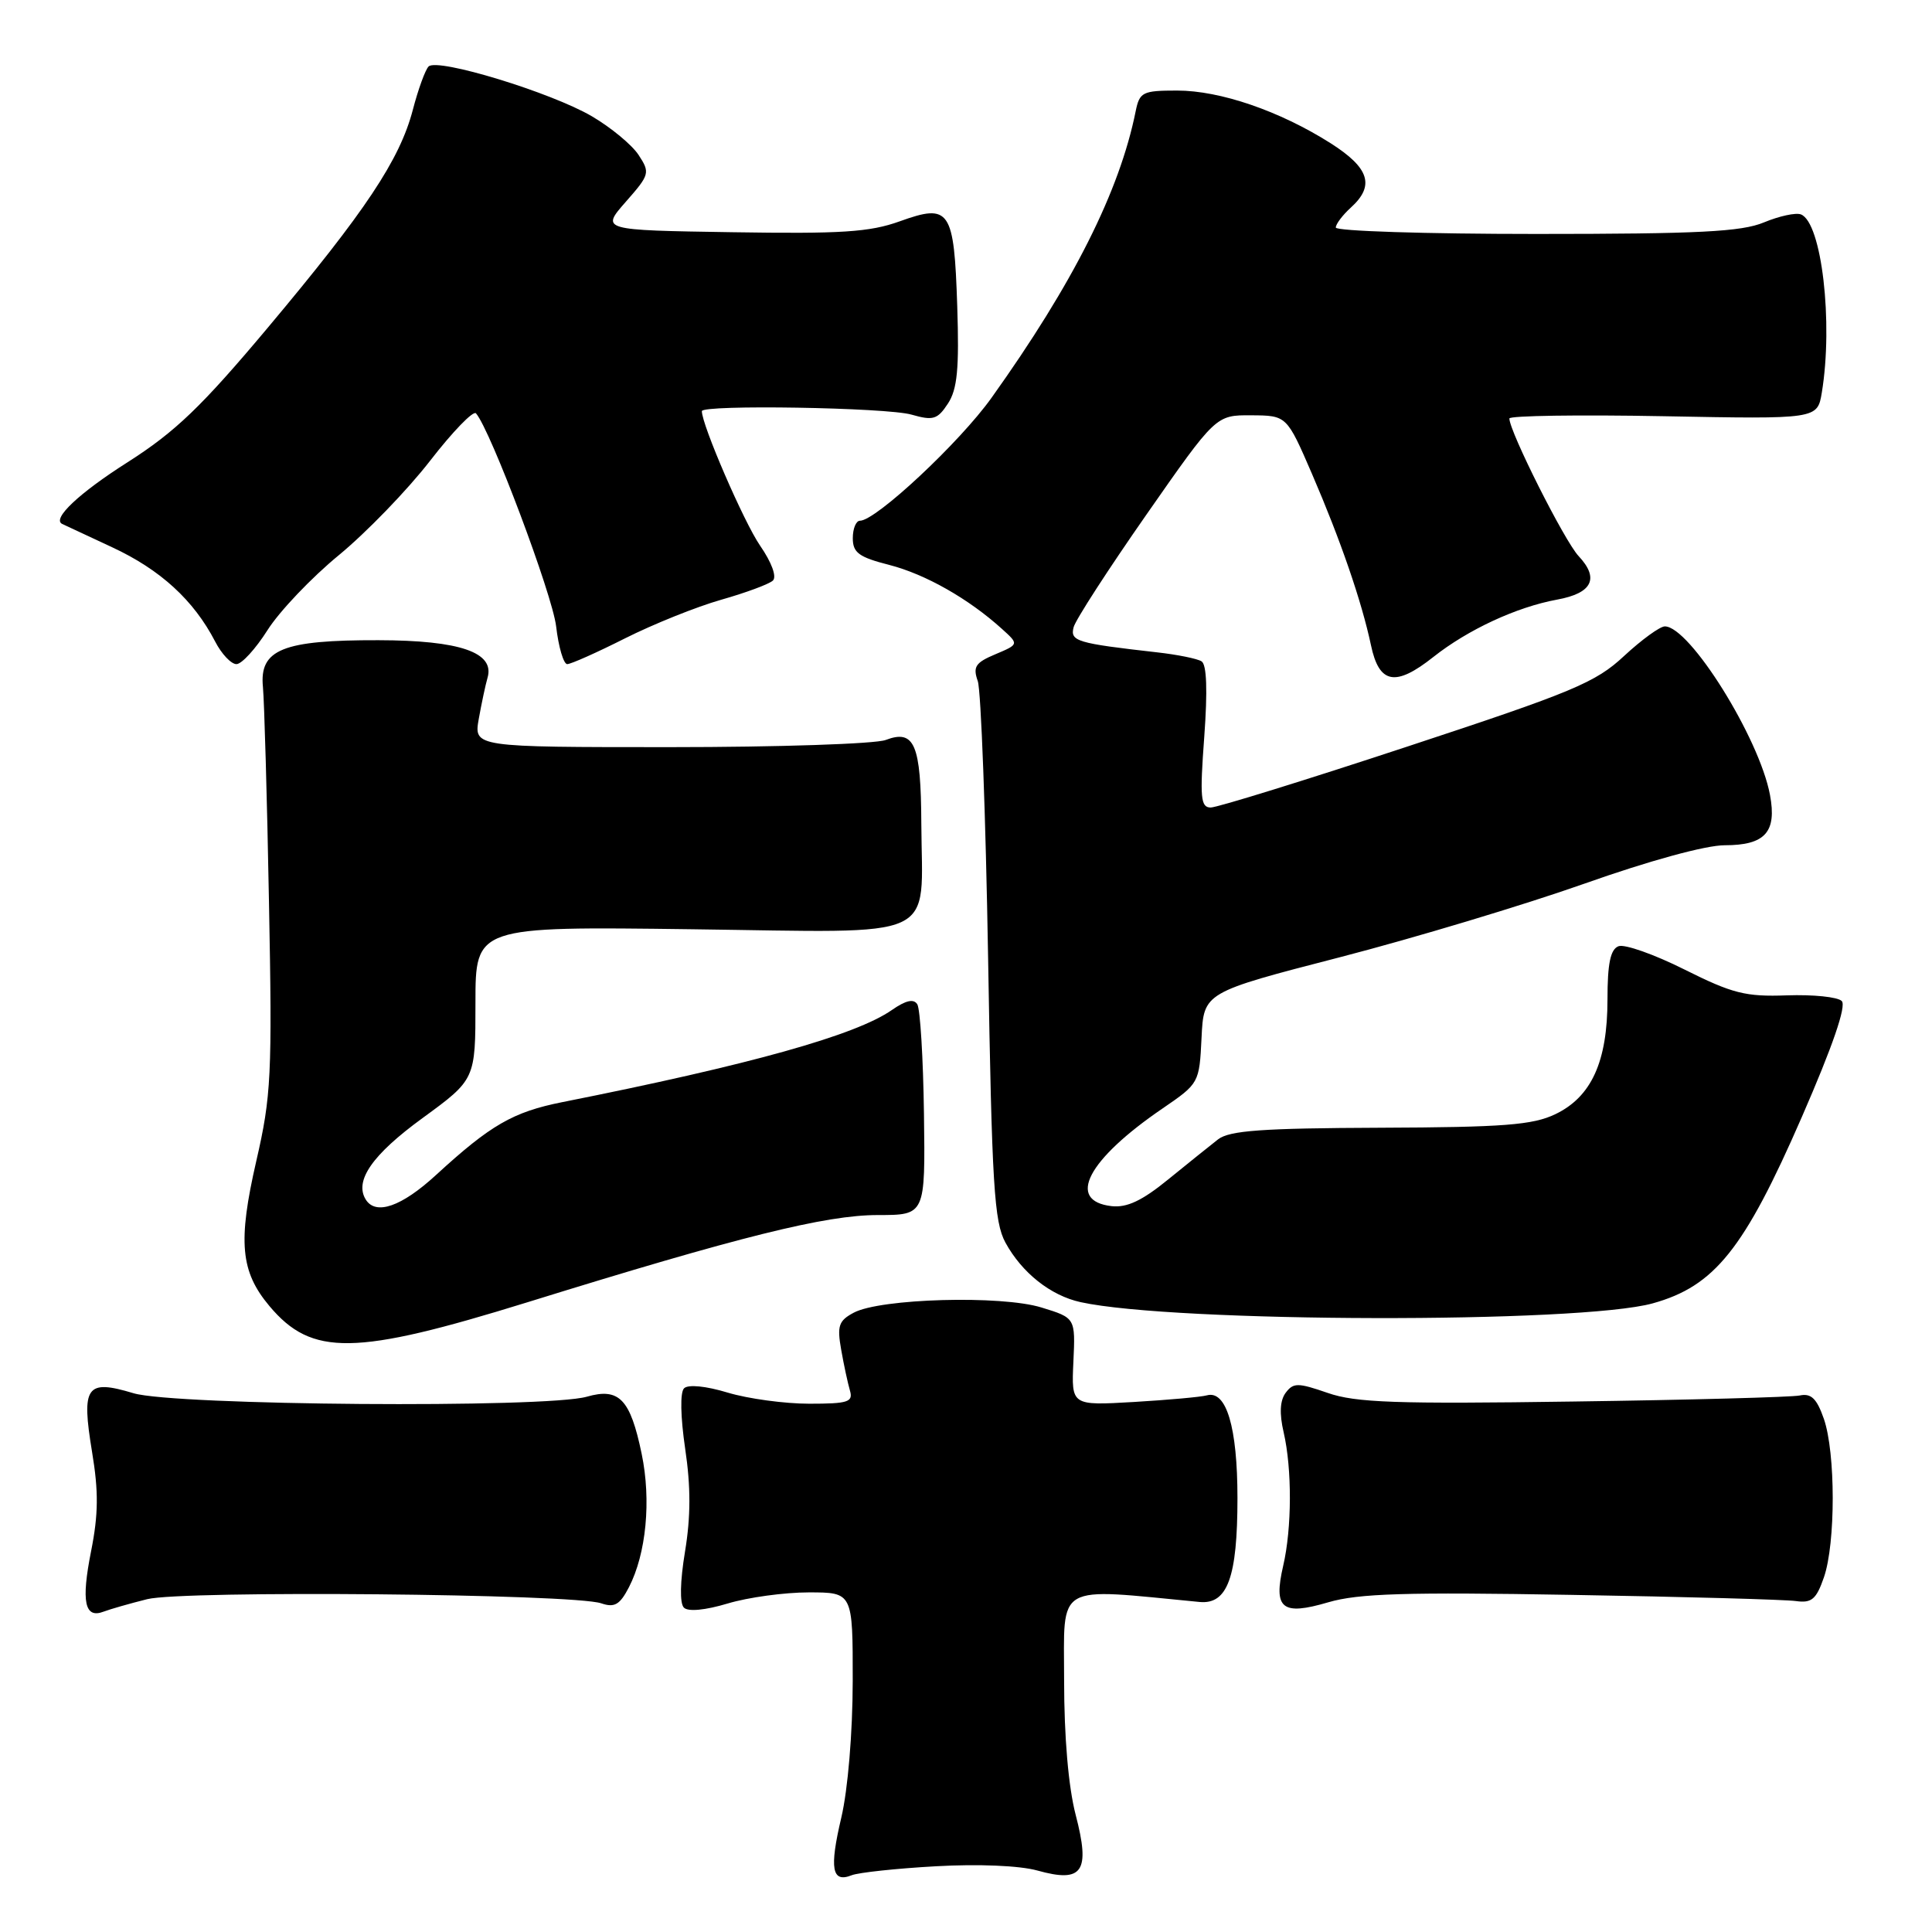<?xml version="1.0" encoding="UTF-8" standalone="no"?>
<!DOCTYPE svg PUBLIC "-//W3C//DTD SVG 1.1//EN" "http://www.w3.org/Graphics/SVG/1.1/DTD/svg11.dtd" >
<svg xmlns="http://www.w3.org/2000/svg" xmlns:xlink="http://www.w3.org/1999/xlink" version="1.1" viewBox="0 0 256 256">
 <g >
 <path fill="currentColor"
d=" M 124.00 247.29 C 129.63 246.97 135.12 247.20 137.48 247.86 C 143.47 249.53 144.50 248.02 142.53 240.47 C 141.57 236.77 141.00 230.15 141.00 222.65 C 141.00 209.60 139.59 210.41 158.95 212.27 C 162.65 212.62 163.97 209.00 163.97 198.50 C 163.97 189.11 162.50 184.18 159.92 184.89 C 159.14 185.11 154.78 185.50 150.23 185.77 C 141.96 186.25 141.96 186.25 142.23 180.44 C 142.50 174.63 142.50 174.63 138.00 173.25 C 132.66 171.60 116.65 172.05 113.12 173.94 C 111.13 175.00 110.90 175.68 111.46 178.84 C 111.81 180.85 112.34 183.29 112.62 184.25 C 113.07 185.78 112.38 186.00 107.23 186.00 C 103.98 186.00 99.12 185.34 96.43 184.53 C 93.53 183.65 91.18 183.42 90.64 183.96 C 90.10 184.50 90.17 187.74 90.79 191.97 C 91.54 196.99 91.53 200.98 90.77 205.58 C 90.11 209.57 90.05 212.45 90.62 213.02 C 91.18 213.58 93.43 213.37 96.43 212.47 C 99.12 211.66 103.95 211.00 107.16 211.00 C 113.00 211.00 113.00 211.00 112.99 222.75 C 112.98 229.62 112.35 237.13 111.48 240.83 C 109.88 247.61 110.22 249.53 112.85 248.48 C 113.76 248.12 118.78 247.58 124.00 247.29 Z  M 19.50 211.90 C 24.21 210.71 75.99 211.18 79.67 212.45 C 81.43 213.05 82.13 212.64 83.33 210.33 C 85.63 205.88 86.31 198.81 85.02 192.62 C 83.52 185.39 82.04 183.84 77.76 185.07 C 72.35 186.62 23.12 186.24 17.69 184.61 C 11.42 182.72 10.76 183.67 12.20 192.40 C 13.07 197.63 13.04 200.66 12.07 205.54 C 10.74 212.23 11.21 214.52 13.73 213.55 C 14.57 213.23 17.17 212.48 19.50 211.90 Z  M 208.24 211.33 C 223.23 211.58 236.62 211.95 237.98 212.15 C 240.05 212.44 240.67 211.92 241.68 209.00 C 243.24 204.48 243.23 192.50 241.67 188.00 C 240.73 185.31 239.99 184.59 238.47 184.91 C 237.39 185.13 223.87 185.50 208.43 185.71 C 185.00 186.05 179.62 185.86 175.93 184.57 C 171.97 183.20 171.38 183.20 170.36 184.55 C 169.60 185.57 169.51 187.30 170.09 189.79 C 171.21 194.63 171.19 202.48 170.03 207.47 C 168.71 213.18 169.86 214.12 176.01 212.31 C 180.01 211.14 186.26 210.95 208.24 211.33 Z  M 69.91 172.55 C 97.99 163.84 109.40 161.00 116.32 161.00 C 122.61 161.00 122.61 161.00 122.43 147.60 C 122.33 140.23 121.93 133.70 121.55 133.08 C 121.07 132.31 120.04 132.54 118.18 133.83 C 113.38 137.18 99.44 141.08 74.50 146.04 C 67.99 147.34 65.01 149.05 57.79 155.68 C 53.21 159.89 49.79 161.08 48.46 158.94 C 46.93 156.46 49.33 153.00 55.99 148.15 C 63.00 143.03 63.00 143.03 63.00 132.90 C 63.00 122.76 63.00 122.76 91.63 123.13 C 125.01 123.56 122.16 124.87 122.08 109.12 C 122.03 98.61 121.18 96.60 117.36 98.05 C 115.99 98.57 103.15 99.00 88.82 99.00 C 62.78 99.00 62.78 99.00 63.44 95.25 C 63.81 93.19 64.33 90.74 64.60 89.81 C 65.59 86.45 60.95 84.85 50.15 84.83 C 37.46 84.80 34.35 86.05 34.84 91.03 C 35.02 92.94 35.39 105.75 35.64 119.50 C 36.08 142.51 35.94 145.24 33.96 153.84 C 31.50 164.55 31.86 168.49 35.71 173.07 C 41.32 179.74 47.00 179.65 69.91 172.55 Z  M 219.00 172.70 C 227.20 170.42 231.12 165.52 238.76 147.99 C 242.85 138.61 244.68 133.28 244.04 132.64 C 243.50 132.10 240.24 131.77 236.78 131.89 C 231.30 132.09 229.57 131.65 223.21 128.47 C 219.20 126.46 215.26 125.07 214.46 125.38 C 213.39 125.79 213.00 127.67 213.00 132.43 C 213.00 140.68 210.87 145.35 206.08 147.64 C 203.10 149.07 199.23 149.37 182.90 149.43 C 167.25 149.49 162.92 149.80 161.40 150.97 C 160.36 151.78 157.38 154.18 154.78 156.29 C 151.34 159.10 149.31 160.05 147.29 159.82 C 141.24 159.12 144.10 153.66 154.07 146.86 C 158.88 143.57 158.92 143.50 159.21 137.52 C 159.50 131.50 159.50 131.50 177.50 126.85 C 187.40 124.29 201.98 119.90 209.91 117.10 C 218.52 114.05 226.01 112.00 228.53 112.00 C 233.89 112.00 235.46 110.26 234.53 105.32 C 233.12 97.78 223.89 83.00 220.60 83.00 C 219.95 83.00 217.52 84.77 215.20 86.92 C 211.43 90.44 208.47 91.68 186.49 98.92 C 173.01 103.37 161.28 107.00 160.43 107.00 C 159.09 107.00 158.97 105.73 159.57 97.64 C 160.02 91.49 159.90 88.05 159.21 87.63 C 158.64 87.27 155.99 86.74 153.33 86.44 C 142.65 85.23 141.78 84.97 142.26 83.11 C 142.51 82.14 146.86 75.42 151.92 68.17 C 161.11 55.00 161.11 55.00 165.81 55.03 C 170.50 55.06 170.50 55.06 173.84 62.78 C 177.63 71.56 180.42 79.66 181.66 85.49 C 182.74 90.63 184.90 91.04 189.93 87.05 C 194.51 83.43 200.94 80.44 206.33 79.45 C 210.99 78.60 211.95 76.64 209.17 73.68 C 207.31 71.70 200.00 57.17 200.00 55.45 C 200.00 55.08 209.18 54.94 220.41 55.15 C 240.81 55.54 240.81 55.54 241.40 52.02 C 242.93 42.73 241.38 29.47 238.63 28.41 C 237.95 28.15 235.75 28.63 233.73 29.47 C 230.75 30.71 225.10 31.00 203.53 31.00 C 188.94 31.00 177.00 30.62 177.00 30.15 C 177.00 29.69 177.90 28.50 179.00 27.50 C 182.20 24.60 181.46 22.25 176.30 18.97 C 169.56 14.70 161.69 12.00 155.98 12.00 C 151.39 12.00 151.00 12.20 150.48 14.75 C 148.35 25.34 142.20 37.56 131.39 52.70 C 127.17 58.62 116.06 69.00 113.95 69.00 C 113.43 69.00 113.00 70.04 113.00 71.31 C 113.00 73.24 113.81 73.83 117.85 74.86 C 122.62 76.09 128.34 79.33 132.76 83.33 C 135.02 85.37 135.02 85.37 131.90 86.69 C 129.25 87.80 128.89 88.35 129.56 90.25 C 129.99 91.49 130.61 108.03 130.93 127.00 C 131.43 157.07 131.73 161.91 133.23 164.66 C 135.42 168.66 139.21 171.67 143.18 172.54 C 155.61 175.27 209.34 175.39 219.00 172.70 Z  M 35.45 83.49 C 37.02 81.01 41.27 76.54 44.90 73.56 C 48.53 70.57 53.96 64.96 56.97 61.08 C 59.97 57.20 62.72 54.36 63.07 54.77 C 65.00 56.98 73.18 78.73 73.69 82.99 C 74.01 85.75 74.68 88.00 75.16 88.00 C 75.65 88.00 79.10 86.46 82.83 84.58 C 86.57 82.70 92.29 80.40 95.56 79.47 C 98.83 78.54 101.91 77.40 102.41 76.93 C 102.95 76.43 102.25 74.52 100.71 72.29 C 98.58 69.20 93.00 56.32 93.00 54.48 C 93.00 53.59 117.49 53.99 120.78 54.94 C 123.65 55.76 124.22 55.59 125.61 53.47 C 126.85 51.57 127.11 48.87 126.84 40.58 C 126.42 27.74 125.87 26.93 119.21 29.33 C 115.24 30.76 111.46 31.00 97.02 30.77 C 79.62 30.50 79.62 30.50 82.92 26.74 C 86.09 23.14 86.16 22.89 84.62 20.54 C 83.74 19.19 80.95 16.89 78.43 15.41 C 73.04 12.25 57.96 7.64 56.79 8.81 C 56.35 9.25 55.41 11.84 54.70 14.56 C 52.97 21.17 48.44 27.97 35.51 43.39 C 26.71 53.88 23.24 57.21 16.92 61.24 C 10.48 65.33 6.86 68.74 8.23 69.42 C 8.38 69.50 11.36 70.89 14.85 72.51 C 21.26 75.49 25.67 79.53 28.51 85.01 C 29.36 86.66 30.63 88.00 31.33 88.00 C 32.03 88.00 33.88 85.97 35.45 83.49 Z "/>
</g>
</svg>
